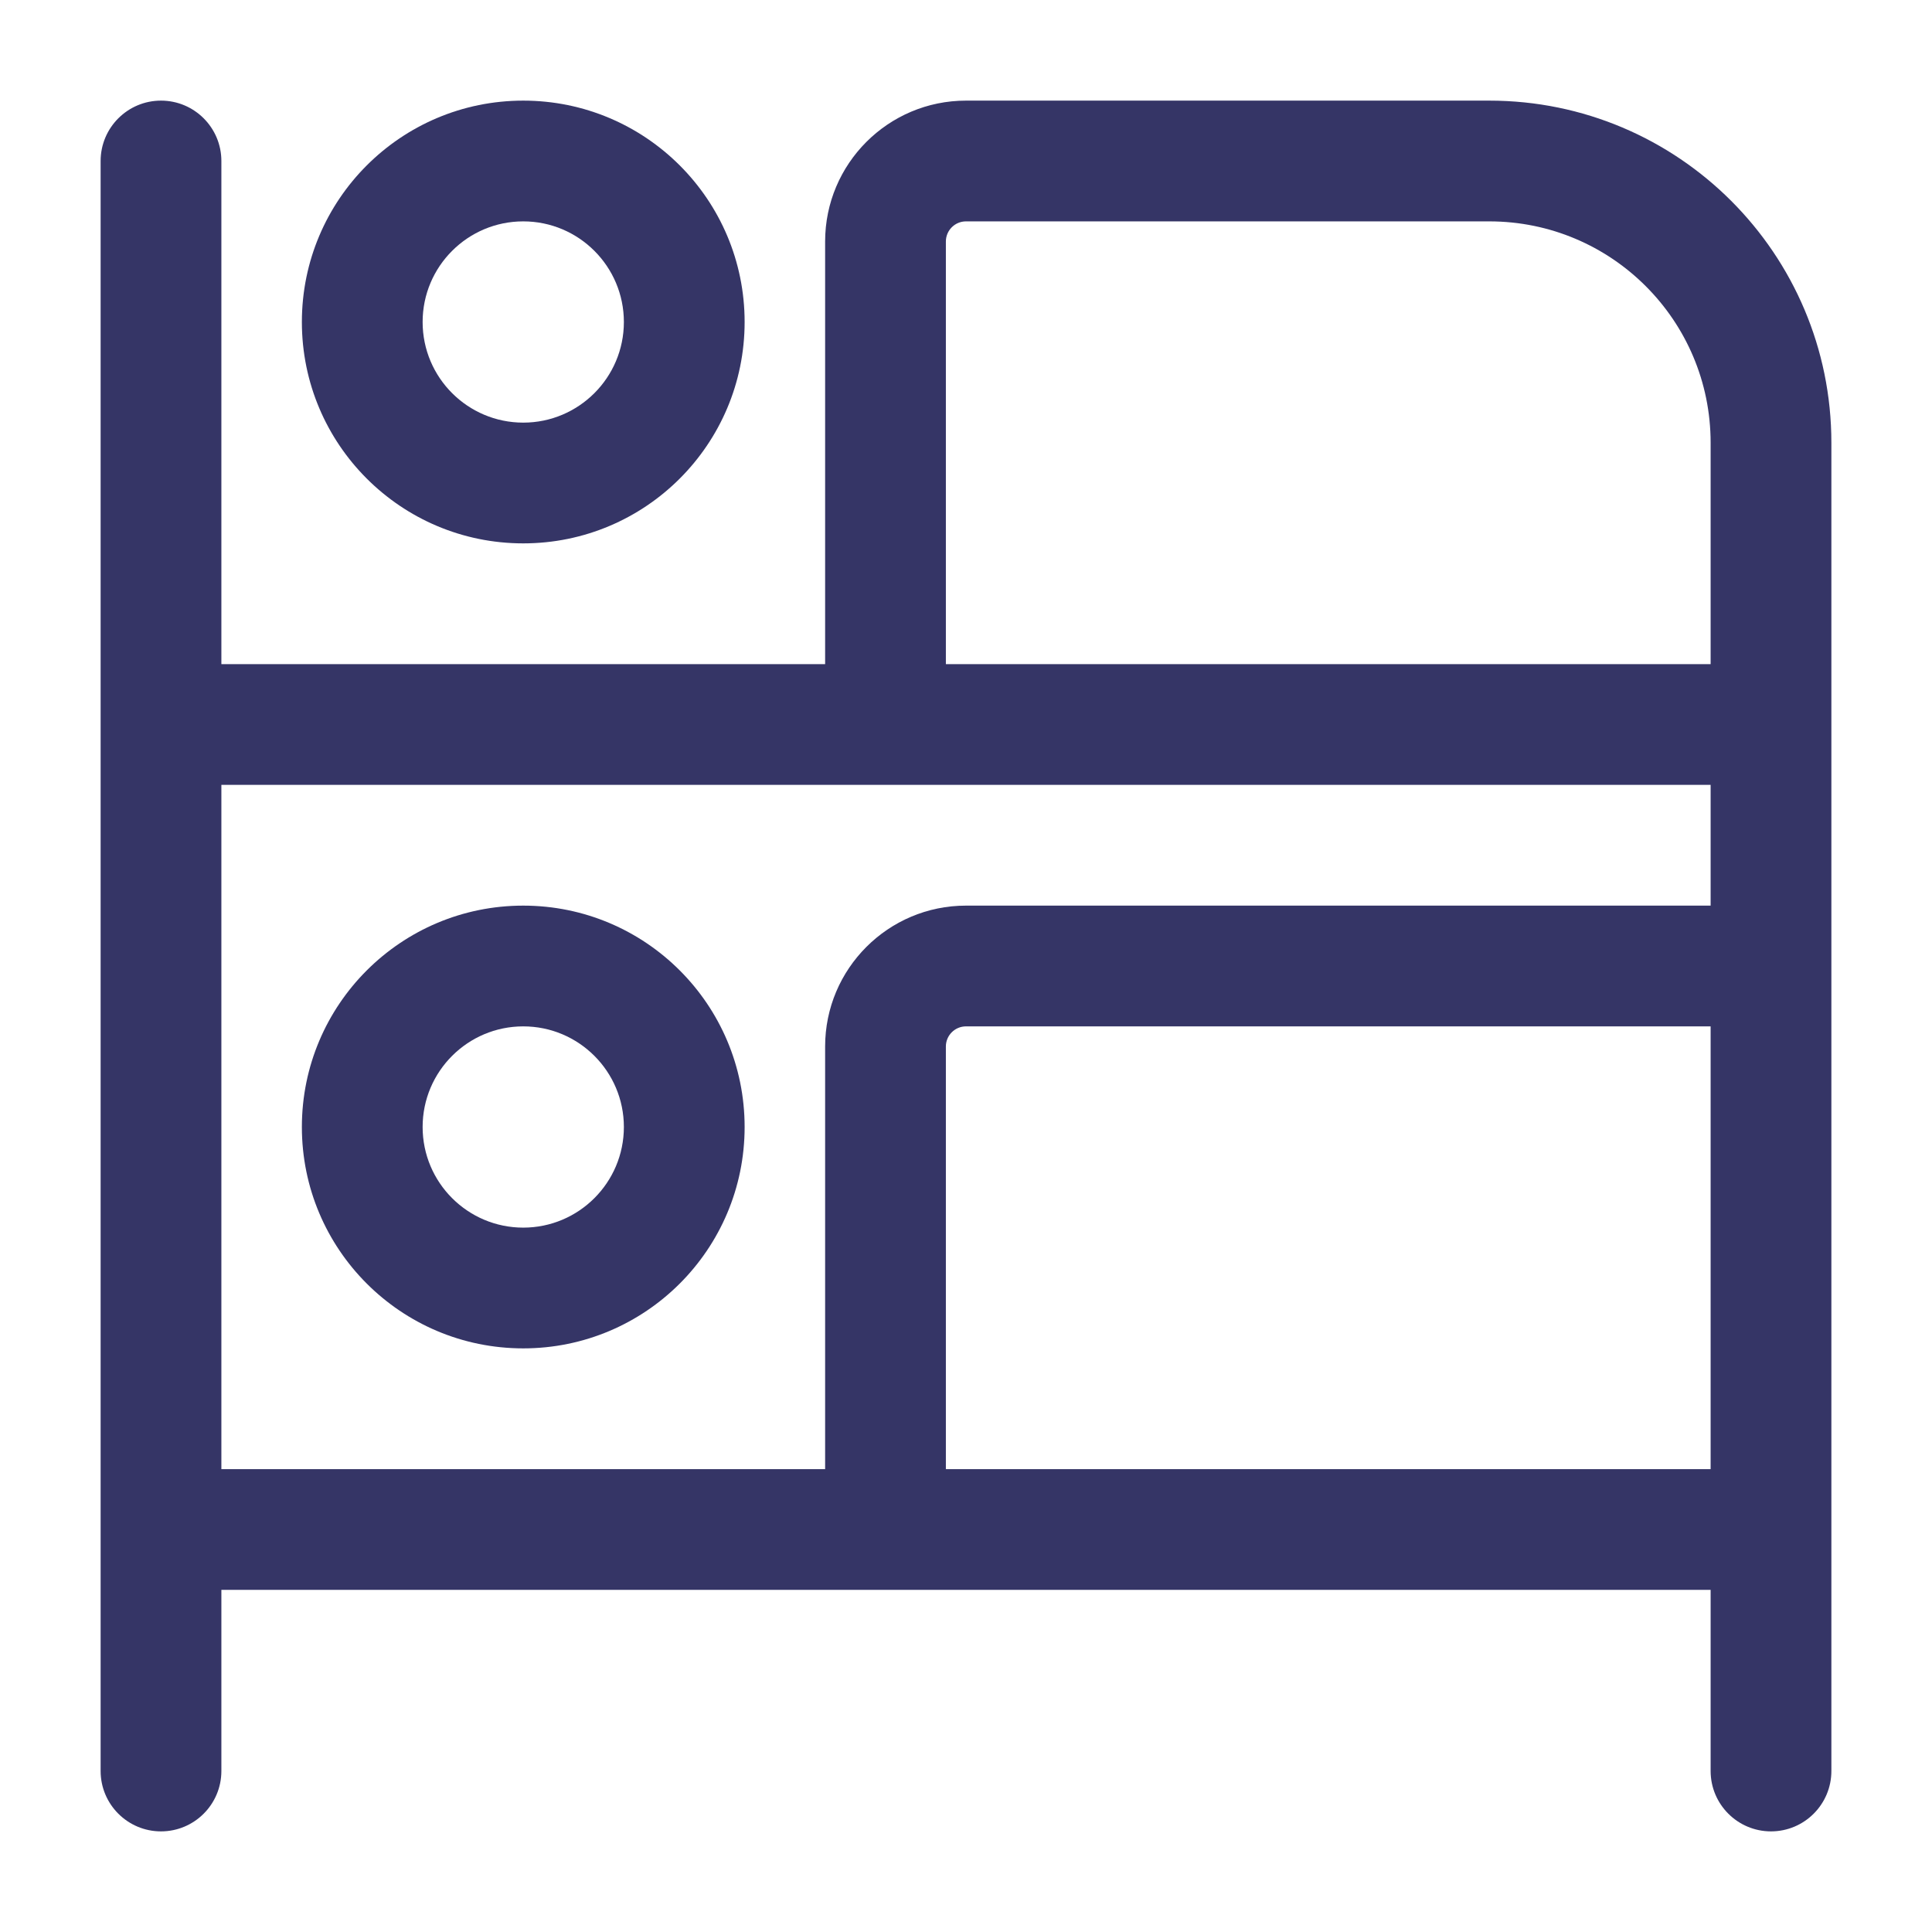 <svg width="24" height="24" viewBox="0 0 24 24" fill="none" xmlns="http://www.w3.org/2000/svg">
<path fill-rule="evenodd" clip-rule="evenodd" d="M3.75 14C3.75 12.481 4.981 11.25 6.5 11.25C8.019 11.25 9.25 12.481 9.25 14C9.25 15.519 8.019 16.75 6.5 16.75C4.981 16.75 3.75 15.519 3.75 14ZM6.5 12.75C5.81 12.75 5.25 13.31 5.25 14C5.25 14.69 5.81 15.25 6.5 15.25C7.19 15.25 7.75 14.69 7.75 14C7.75 13.31 7.19 12.75 6.5 12.75Z" fill="#353566"/>
<path fill-rule="evenodd" clip-rule="evenodd" d="M1.25 2C1.25 1.586 1.586 1.25 2 1.25C2.414 1.25 2.75 1.586 2.75 2V8.25H10.25V3C10.25 2.034 11.034 1.25 12 1.25H18.5C20.847 1.25 22.75 3.153 22.75 5.5V22C22.75 22.414 22.414 22.75 22 22.75C21.586 22.75 21.25 22.414 21.25 22V19.75H2.75V22C2.75 22.414 2.414 22.75 2 22.75C1.586 22.75 1.25 22.414 1.25 22V2ZM11.75 3C11.75 2.862 11.862 2.75 12 2.75H18.5C20.019 2.75 21.25 3.981 21.25 5.5V8.25H11.75V3ZM21.25 9.75V11.25H12C11.034 11.25 10.25 12.034 10.25 13V18.25H2.75V9.75H21.25ZM12 12.75H21.25V18.25H11.75V13C11.75 12.862 11.862 12.75 12 12.75Z" fill="#353566"/>
<path fill-rule="evenodd" clip-rule="evenodd" d="M6.5 1.25C4.981 1.25 3.75 2.481 3.75 4C3.75 5.519 4.981 6.75 6.5 6.75C8.019 6.75 9.25 5.519 9.25 4C9.25 2.481 8.019 1.25 6.5 1.25ZM5.25 4C5.25 3.31 5.81 2.75 6.5 2.75C7.19 2.75 7.75 3.31 7.75 4C7.75 4.69 7.19 5.25 6.5 5.25C5.81 5.25 5.25 4.69 5.25 4Z" fill="#353566"/>
</svg>
